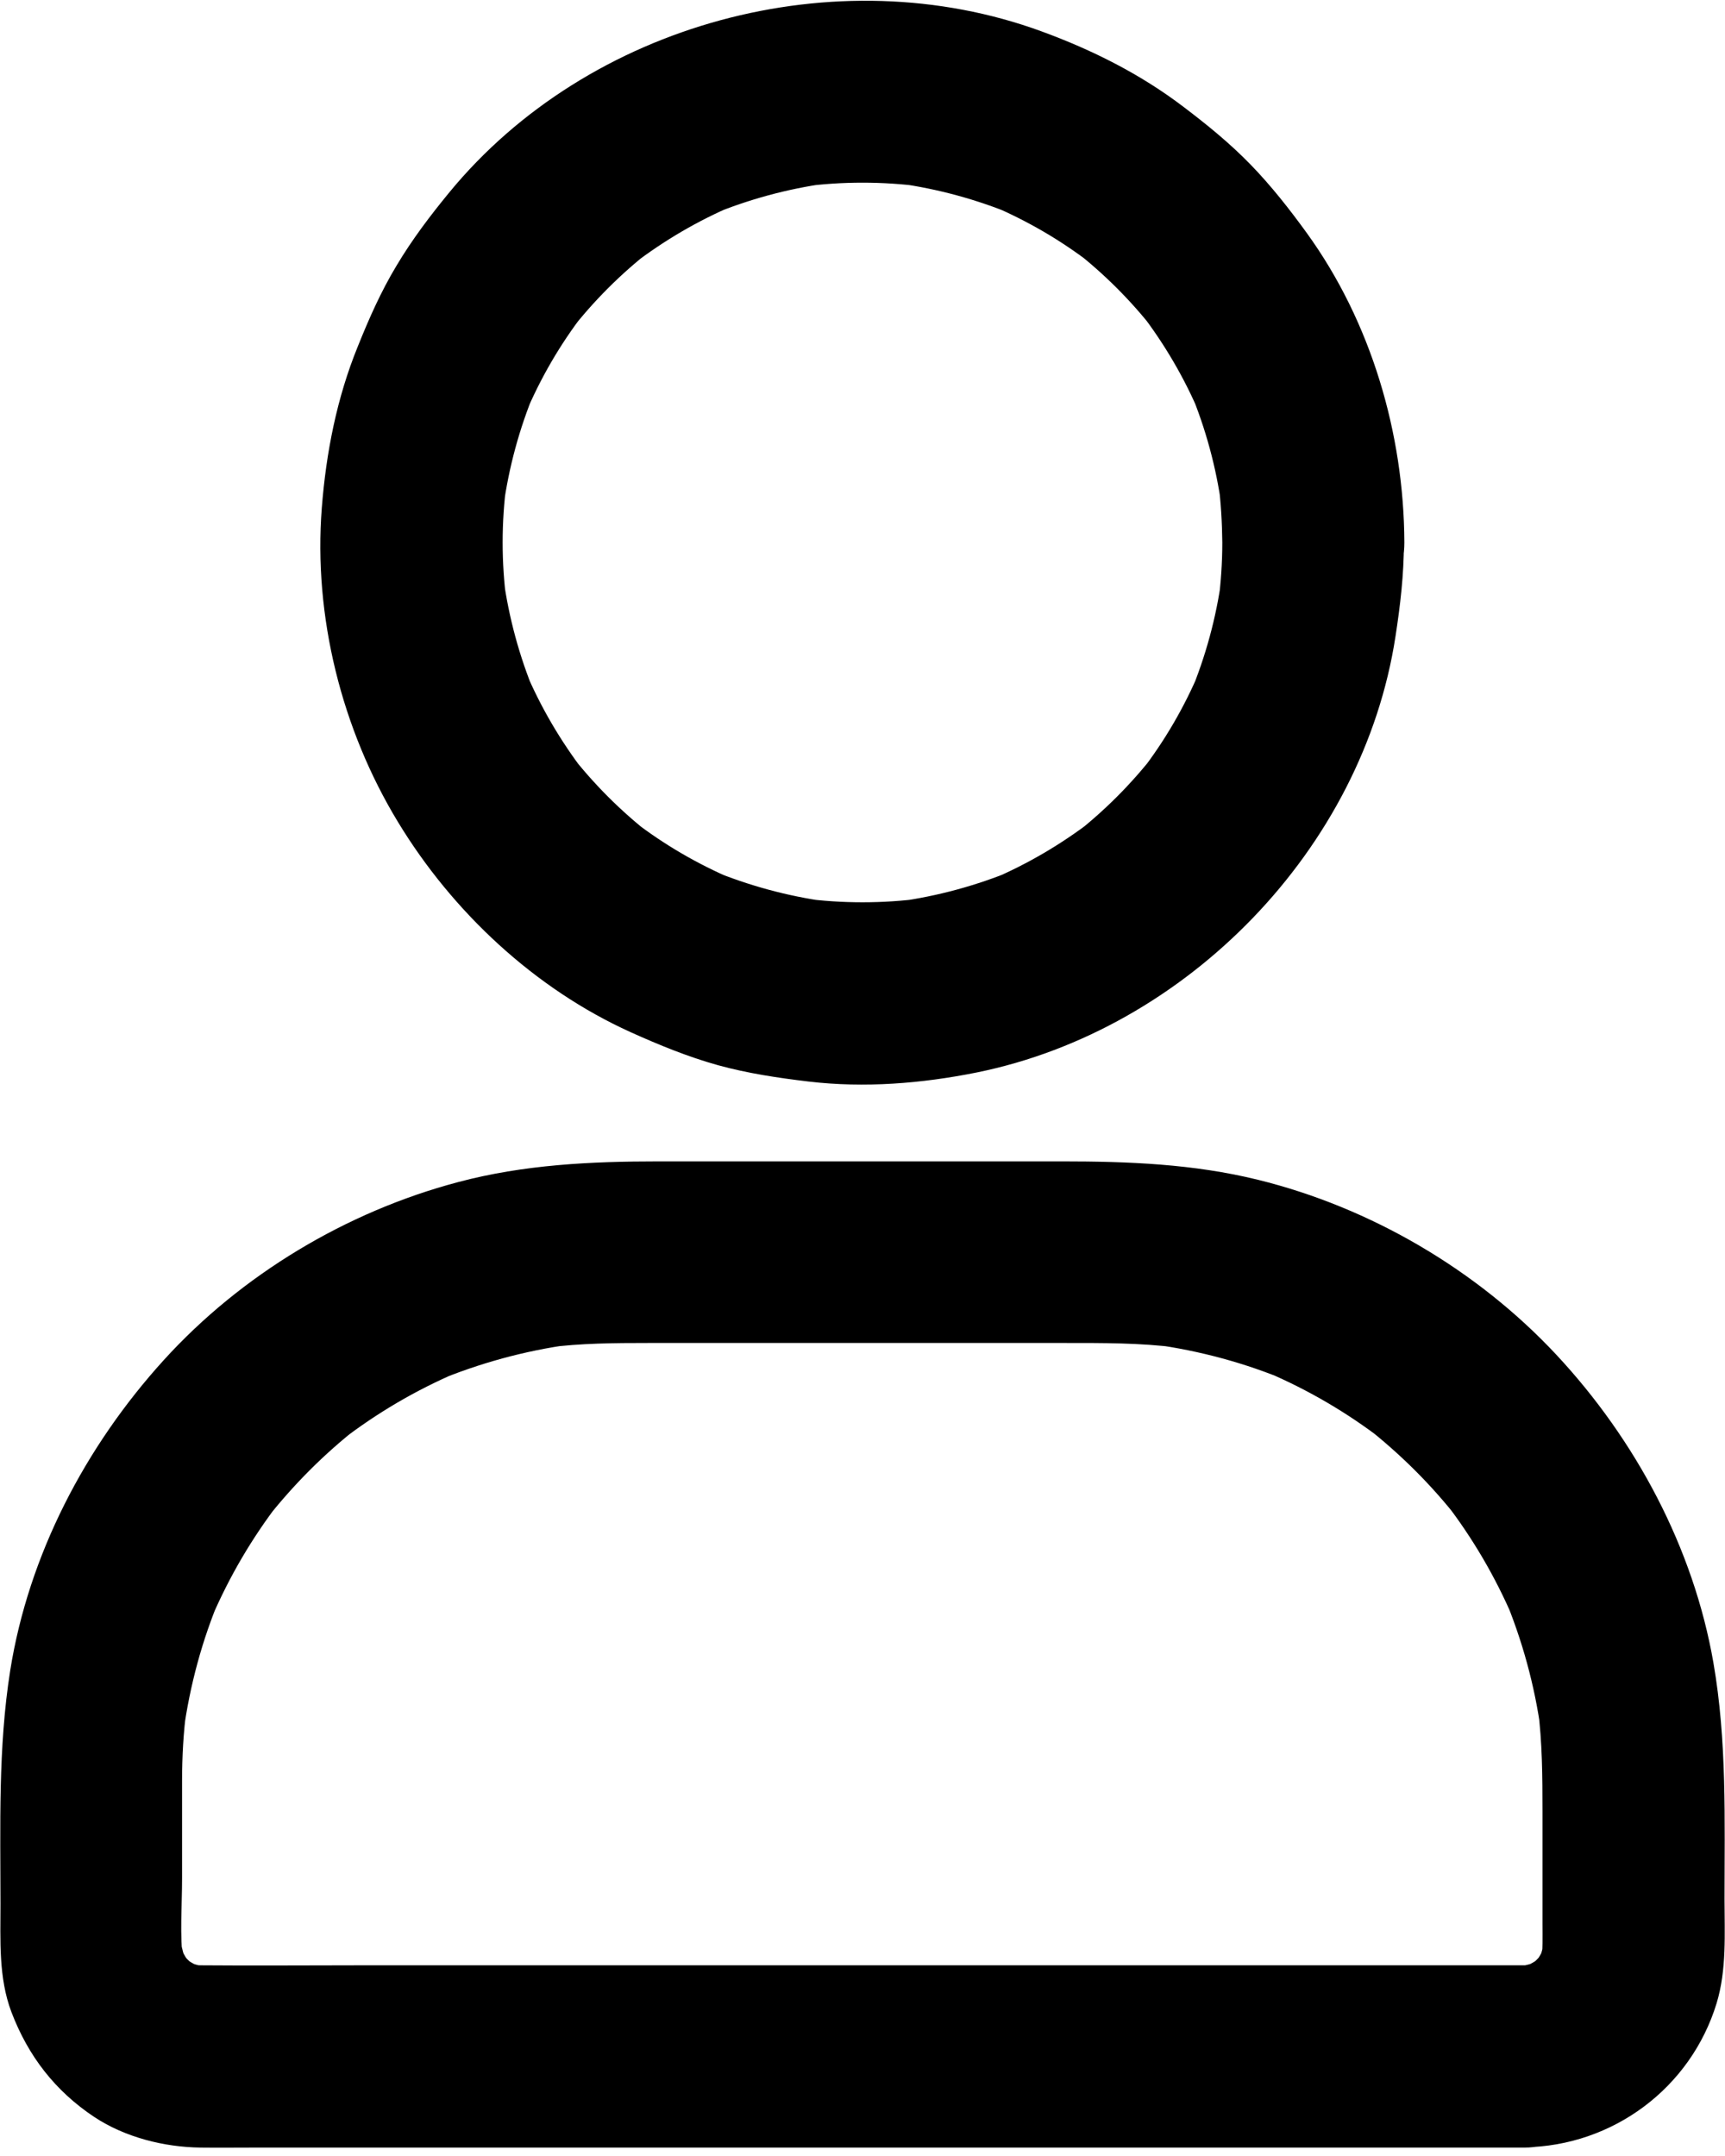<svg width="40" height="50" viewBox="0 0 40 50" fill="none" xmlns="http://www.w3.org/2000/svg">
<g clip-path="url(#clip0_409_19)">
<path d="M28.343 12.58C28.343 13.045 28.311 13.509 28.253 13.968C28.28 13.784 28.306 13.594 28.327 13.409C28.201 14.327 27.958 15.219 27.604 16.074C27.673 15.905 27.747 15.736 27.815 15.567C27.462 16.401 27.008 17.182 26.454 17.9L26.786 17.472C26.238 18.179 25.599 18.818 24.892 19.367L25.319 19.034C24.602 19.583 23.821 20.042 22.987 20.396C23.156 20.327 23.325 20.253 23.493 20.185C22.639 20.538 21.747 20.781 20.828 20.908C21.013 20.881 21.203 20.855 21.388 20.834C20.464 20.955 19.536 20.955 18.612 20.834C18.797 20.86 18.987 20.887 19.172 20.908C18.253 20.781 17.361 20.538 16.507 20.185C16.675 20.253 16.844 20.327 17.013 20.396C16.179 20.042 15.398 19.588 14.681 19.034L15.108 19.367C14.401 18.818 13.762 18.179 13.214 17.472L13.546 17.9C12.997 17.182 12.538 16.401 12.185 15.567C12.253 15.736 12.327 15.905 12.396 16.074C12.042 15.219 11.8 14.327 11.673 13.409C11.699 13.594 11.726 13.784 11.747 13.968C11.625 13.045 11.625 12.116 11.747 11.193C11.72 11.377 11.694 11.567 11.673 11.752C11.8 10.834 12.042 9.942 12.396 9.087C12.327 9.256 12.253 9.425 12.185 9.594C12.538 8.76 12.992 7.979 13.546 7.261L13.214 7.689C13.762 6.981 14.401 6.343 15.108 5.794L14.681 6.127C15.398 5.578 16.179 5.119 17.013 4.765C16.844 4.834 16.675 4.908 16.507 4.976C17.361 4.623 18.253 4.38 19.172 4.253C18.987 4.28 18.797 4.306 18.612 4.327C19.536 4.206 20.464 4.206 21.388 4.327C21.203 4.301 21.013 4.274 20.828 4.253C21.747 4.38 22.639 4.623 23.493 4.976C23.325 4.908 23.156 4.834 22.987 4.765C23.821 5.119 24.602 5.573 25.319 6.127L24.892 5.794C25.599 6.343 26.238 6.981 26.786 7.689L26.454 7.261C27.003 7.979 27.462 8.76 27.815 9.594C27.747 9.425 27.673 9.256 27.604 9.087C27.958 9.942 28.201 10.834 28.327 11.752C28.301 11.567 28.274 11.377 28.253 11.193C28.311 11.652 28.338 12.116 28.343 12.58C28.348 13.683 29.309 14.744 30.454 14.691C31.594 14.639 32.57 13.762 32.565 12.58C32.554 10.053 31.794 7.467 30.306 5.409C29.905 4.855 29.478 4.311 29.003 3.821C28.522 3.325 27.995 2.897 27.446 2.48C26.448 1.72 25.335 1.161 24.153 0.728C19.388 -1.018 13.641 0.538 10.417 4.464C9.974 5.003 9.551 5.562 9.193 6.164C8.834 6.76 8.554 7.393 8.296 8.037C7.81 9.23 7.562 10.496 7.462 11.778C7.266 14.29 7.921 16.913 9.23 19.066C10.491 21.145 12.396 22.929 14.623 23.937C15.277 24.232 15.947 24.507 16.644 24.702C17.335 24.892 18.037 24.997 18.749 25.082C20.047 25.235 21.372 25.129 22.654 24.871C27.525 23.879 31.604 19.683 32.359 14.76C32.47 14.042 32.554 13.325 32.554 12.596C32.559 11.493 31.578 10.433 30.443 10.486C29.303 10.522 28.343 11.398 28.343 12.58ZM35.346 45.578H8.269C7.071 45.578 5.873 45.588 4.675 45.578C4.544 45.578 4.412 45.567 4.285 45.551C4.47 45.578 4.66 45.604 4.844 45.625C4.633 45.594 4.433 45.536 4.237 45.456C4.406 45.525 4.575 45.599 4.744 45.667C4.533 45.578 4.338 45.462 4.153 45.319L4.58 45.652C4.422 45.52 4.274 45.377 4.148 45.219L4.48 45.646C4.338 45.462 4.227 45.267 4.132 45.055C4.201 45.224 4.274 45.393 4.343 45.562C4.264 45.367 4.211 45.161 4.174 44.955C4.201 45.14 4.227 45.33 4.248 45.514C4.164 44.876 4.222 44.2 4.222 43.557V41.298C4.222 40.733 4.253 40.174 4.327 39.615C4.301 39.799 4.274 39.989 4.253 40.174C4.401 39.092 4.686 38.032 5.113 37.024C5.045 37.193 4.971 37.361 4.902 37.53C5.314 36.57 5.842 35.667 6.48 34.839L6.148 35.267C6.786 34.449 7.52 33.71 8.343 33.071L7.916 33.404C8.744 32.765 9.646 32.237 10.607 31.826C10.438 31.894 10.269 31.968 10.1 32.037C11.108 31.615 12.164 31.325 13.251 31.177C13.066 31.203 12.876 31.23 12.691 31.251C13.472 31.15 14.248 31.145 15.034 31.145H24.691C25.562 31.145 26.427 31.14 27.298 31.251C27.113 31.224 26.924 31.198 26.739 31.177C27.821 31.325 28.881 31.61 29.889 32.037C29.72 31.968 29.552 31.894 29.383 31.826C30.343 32.237 31.245 32.765 32.074 33.404L31.646 33.071C32.464 33.71 33.203 34.443 33.842 35.267L33.509 34.839C34.148 35.667 34.675 36.57 35.087 37.53C35.019 37.361 34.945 37.193 34.876 37.024C35.298 38.032 35.588 39.087 35.736 40.174C35.71 39.989 35.683 39.799 35.662 39.615C35.763 40.412 35.768 41.203 35.768 42.005V44.617C35.768 44.918 35.778 45.219 35.741 45.514C35.768 45.33 35.794 45.14 35.815 44.955C35.784 45.166 35.726 45.367 35.646 45.562C35.715 45.393 35.789 45.224 35.858 45.055C35.768 45.267 35.652 45.462 35.509 45.646L35.842 45.219C35.71 45.377 35.567 45.525 35.409 45.652L35.836 45.319C35.652 45.462 35.456 45.572 35.245 45.667C35.414 45.599 35.583 45.525 35.752 45.456C35.557 45.536 35.351 45.588 35.145 45.625C35.33 45.599 35.52 45.572 35.705 45.551C35.588 45.567 35.467 45.572 35.346 45.578C34.802 45.583 34.243 45.81 33.852 46.195C33.488 46.559 33.208 47.161 33.235 47.689C33.288 48.818 34.164 49.815 35.346 49.799C37.398 49.768 39.203 48.427 39.805 46.459C40.042 45.678 39.989 44.839 39.989 44.037C39.989 42.2 40.047 40.38 39.731 38.559C39.267 35.894 37.926 33.388 36.09 31.419C34.253 29.451 31.784 28.005 29.172 27.361C27.673 26.992 26.164 26.934 24.633 26.934H15.272C13.704 26.934 12.148 27.008 10.623 27.414C8.032 28.1 5.594 29.562 3.794 31.546C1.979 33.546 0.665 36.058 0.237 38.739C-0.047 40.538 0.011 42.343 0.011 44.158C0.011 44.992 -0.037 45.863 0.264 46.66C0.654 47.683 1.277 48.491 2.19 49.098C2.902 49.567 3.805 49.794 4.649 49.805C5.061 49.81 5.472 49.805 5.884 49.805H35.351C36.454 49.805 37.514 48.834 37.462 47.694C37.409 46.544 36.533 45.578 35.346 45.578Z" fill="black"/>
</g>
<defs>
<clipPath id="clip0_409_19">
<rect width="40" height="49.815" fill="white"/>
</clipPath>
</defs>
</svg>
